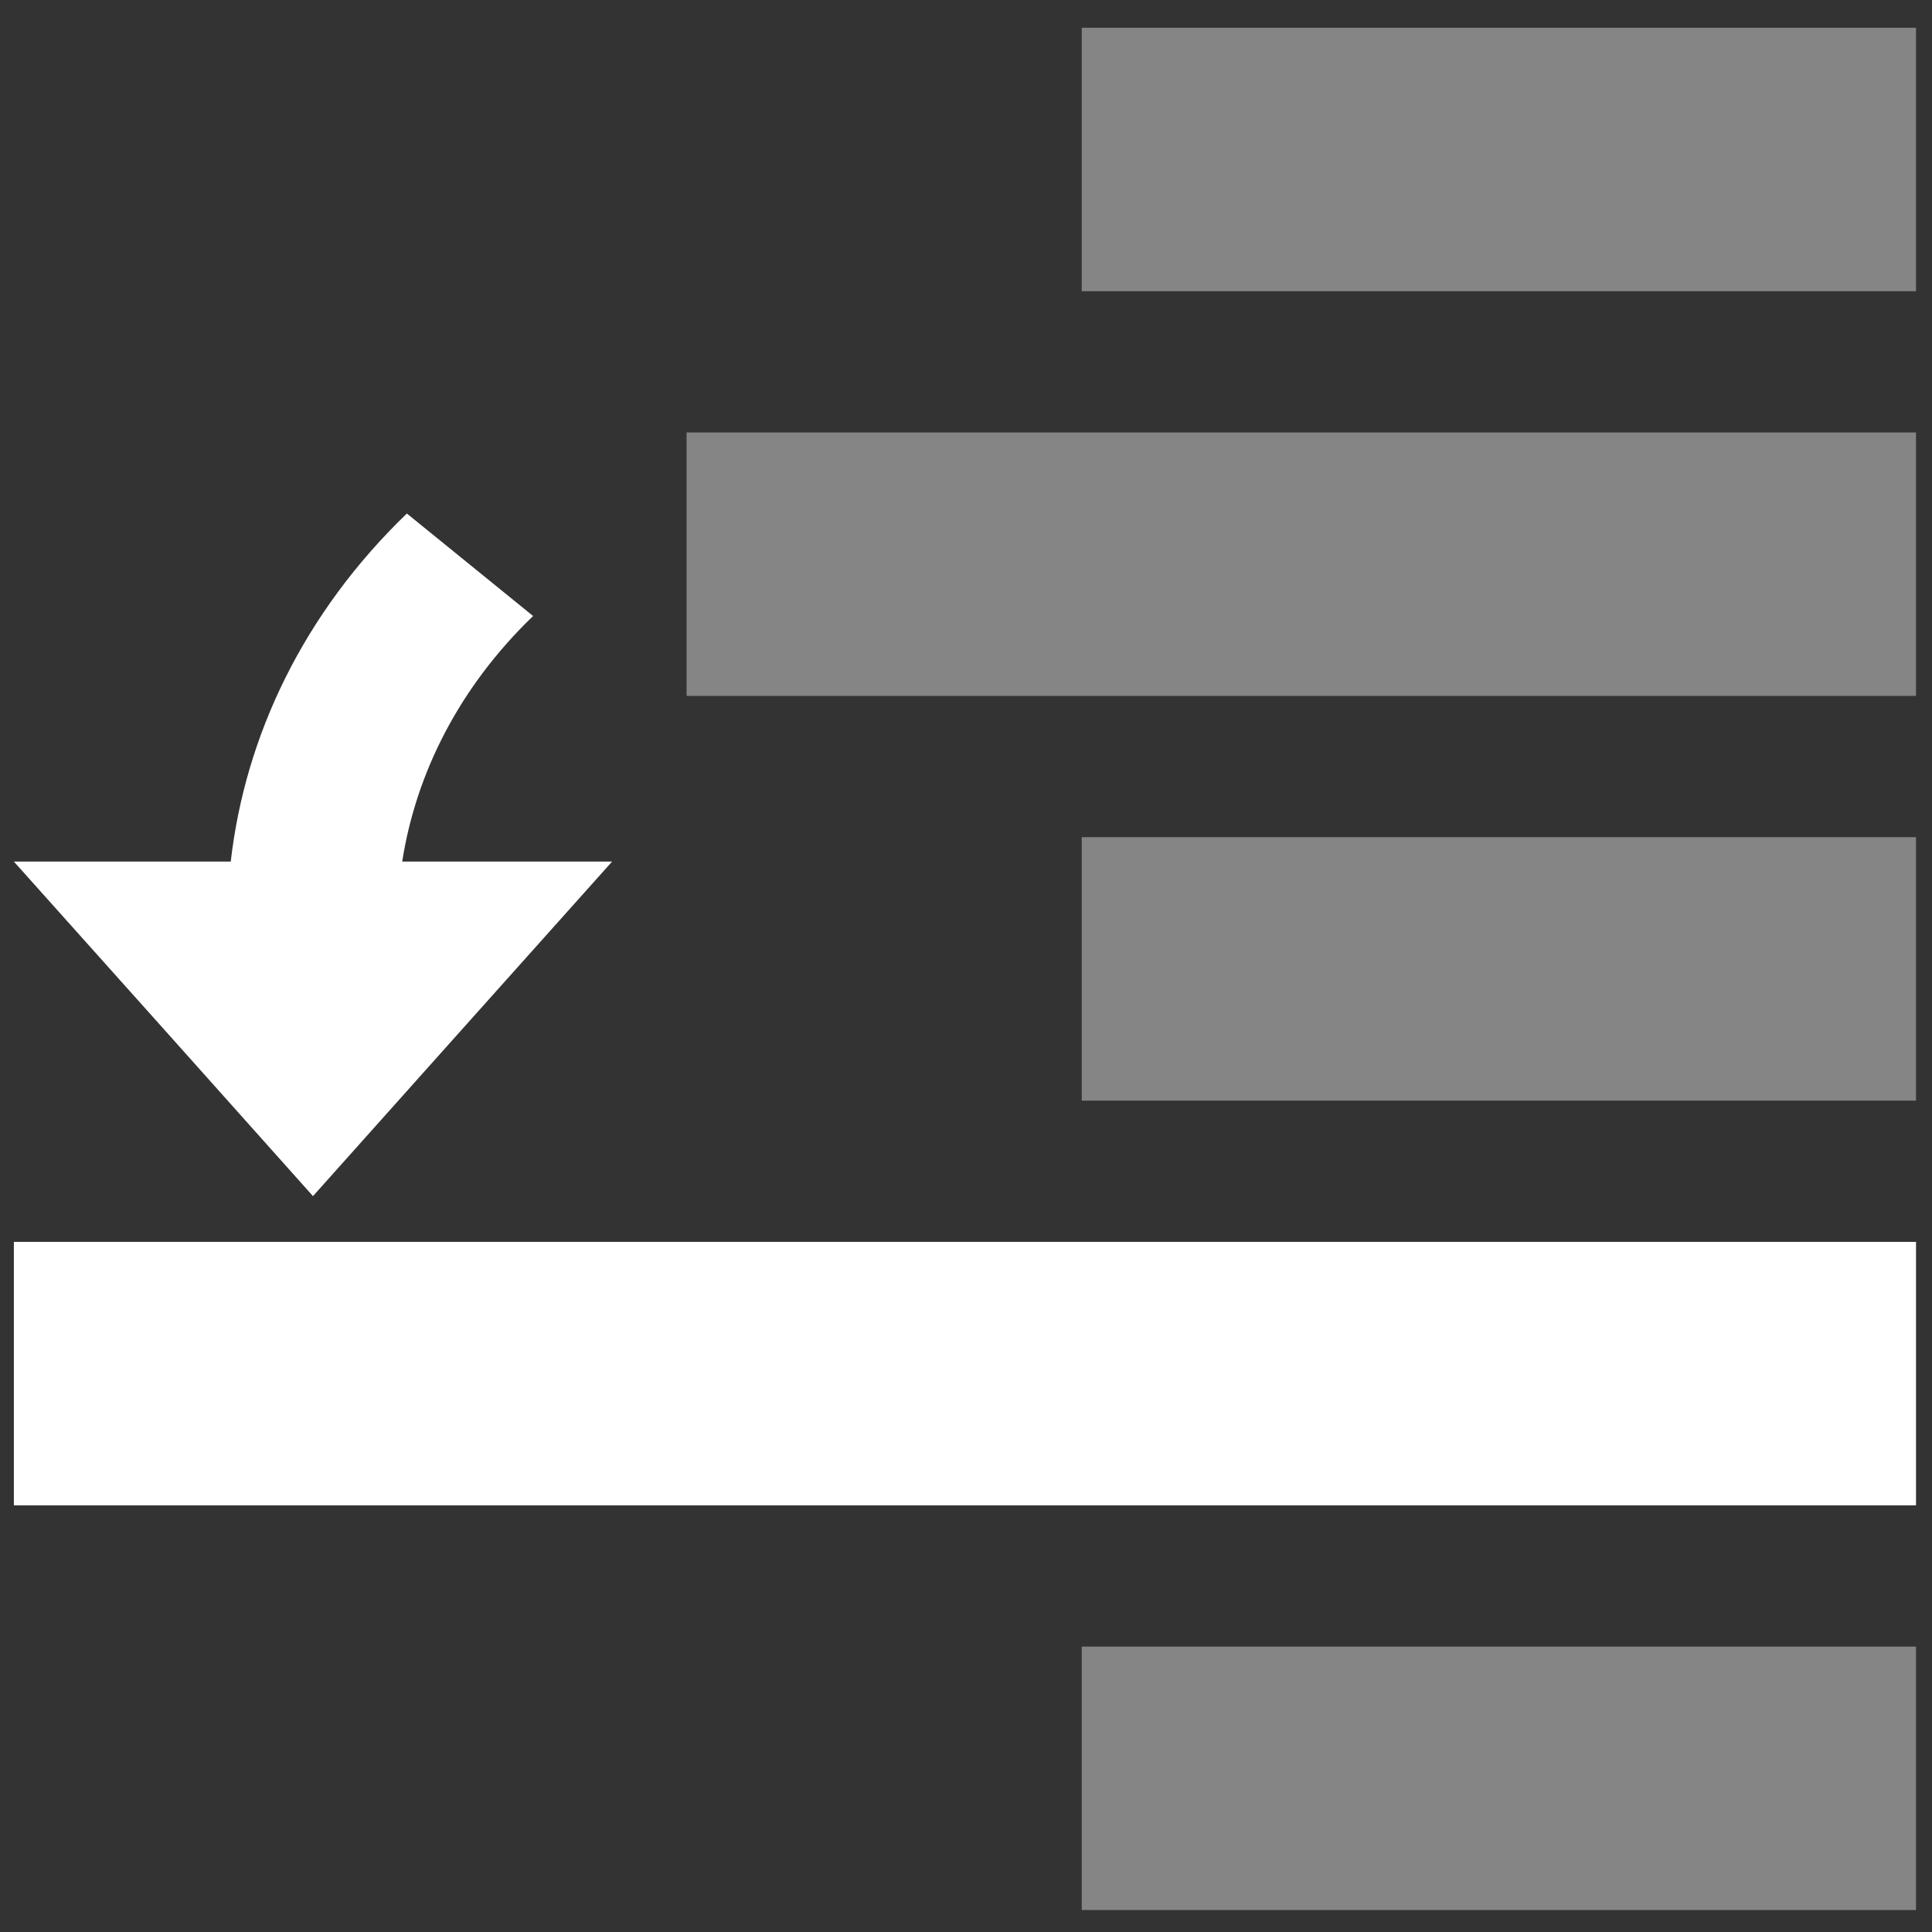 <?xml version="1.0" encoding="UTF-8" standalone="no"?>
<svg
   xmlns:dc="http://purl.org/dc/elements/1.1/"
   xmlns:cc="http://creativecommons.org/ns#"
   xmlns:rdf="http://www.w3.org/1999/02/22-rdf-syntax-ns#"
   xmlns:svg="http://www.w3.org/2000/svg"
   xmlns="http://www.w3.org/2000/svg"
   xmlns:sodipodi="http://sodipodi.sourceforge.net/DTD/sodipodi-0.dtd"
   xmlns:inkscape="http://www.inkscape.org/namespaces/inkscape"
   id="svg7111"
   height="44"
   width="44"
   version="1.1"
   inkscape:version="1.1-dev (bc69992, 2020-04-15)"
   sodipodi:docname="backward.svg">
  <rect width="100%" height="100%" fill="#333333" stroke="none"/>
  <sodipodi:namedview
     inkscape:document-rotation="0"
     pagecolor="#171113"
     bordercolor="#666666"
     borderopacity="1"
     objecttolerance="10"
     gridtolerance="10"
     guidetolerance="10"
     inkscape:pageopacity="0"
     inkscape:pageshadow="2"
     inkscape:window-width="1439"
     inkscape:window-height="969"
     id="namedview17"
     showgrid="false"
     inkscape:zoom="3.1625214"
     inkscape:cx="-39.820969"
     inkscape:cy="29.930631"
     inkscape:window-x="0"
     inkscape:window-y="95"
     inkscape:window-maximized="0"
     inkscape:current-layer="svg7111"
     fit-margin-top="0"
     fit-margin-left="0"
     fit-margin-right="0"
     fit-margin-bottom="0" />
  <defs
     id="defs7113">
    <linearGradient
       id="linearGradient6889"
       y2="112.47"
       gradientUnits="userSpaceOnUse"
       x2="-312.37"
       gradientTransform="translate(331.347,-150.961)"
       y1="184.71"
       x1="-313.02">
      <stop
         id="stop22496-54-8"
         stop-color="#FFF"
         offset="0" />
      <stop
         id="stop22498-4-61"
         stop-color="#FFF"
         stop-opacity="0"
         offset="1" />
    </linearGradient>
    <clipPath
       id="clipPath2874"
       clipPathUnits="userSpaceOnUse">
      <rect
         y="554.718"
         x="344.5"
         height="26.87"
         width="26.34"
         id="rect2876"
         style="opacity:1;fill:#ffffff;fill-opacity:0.636;fill-rule:evenodd;stroke:none;stroke-width:2.25;stroke-miterlimit:10;stroke-dasharray:none;stroke-opacity:1" />
    </clipPath>
  </defs>
  <g
     id="g1142">
    <path
       id="path2711"
       style="color:#000000;font-style:normal;font-variant:normal;font-weight:normal;font-stretch:normal;font-size:medium;line-height:normal;font-family:sans-serif;font-variant-ligatures:normal;font-variant-position:normal;font-variant-caps:normal;font-variant-numeric:normal;font-variant-alternates:normal;font-variant-east-asian:normal;font-feature-settings:normal;font-variation-settings:normal;text-indent:0;text-align:start;text-decoration:none;text-decoration-line:none;text-decoration-style:solid;text-decoration-color:#000000;letter-spacing:normal;word-spacing:normal;text-transform:none;writing-mode:lr-tb;direction:ltr;text-orientation:mixed;dominant-baseline:auto;baseline-shift:baseline;text-anchor:start;white-space:normal;shape-padding:0;shape-margin:0;inline-size:0;clip-rule:nonzero;display:inline;overflow:visible;visibility:visible;opacity:1;isolation:auto;mix-blend-mode:normal;color-interpolation:sRGB;color-interpolation-filters:linearRGB;solid-color:#000000;solid-opacity:1;vector-effect:none;fill:#ffffff;fill-opacity:1;fill-rule:nonzero;stroke:none;stroke-width:3.668;stroke-linecap:butt;stroke-linejoin:round;stroke-miterlimit:4;stroke-dasharray:none;stroke-dashoffset:0;stroke-opacity:1;color-rendering:auto;image-rendering:auto;shape-rendering:auto;text-rendering:auto;enable-background:accumulate;stop-color:#000000;stop-opacity:1"
       d="M 9.266,11.695 C 6.908,13.968 5.583,16.761 5.255,19.622 H 0.316 l 3.407,3.807 3.405,3.812 3.407,-3.812 3.405,-3.807 H 9.16 c 0.315,-2.016 1.3,-3.972 2.981,-5.593 z" />
    <rect
       style="fill:#ffffff;fill-opacity:1;stroke:none;stroke-width:0.102;stroke-linejoin:round;stroke-miterlimit:4;stroke-dasharray:none;stroke-opacity:1"
       id="rect849"
       width="43.32"
       height="6"
       x="0.316"
       y="28.283" />
    <rect
       style="fill:#ffffff;fill-opacity:0.4;stroke:none;stroke-width:0.067;stroke-linejoin:round;stroke-miterlimit:4;stroke-dasharray:none;stroke-opacity:1"
       id="rect853"
       width="19"
       height="6"
       x="24.636"
       y="19.066" />
    <rect
       style="fill:#ffffff;fill-opacity:0.4;stroke:none;stroke-width:0.082;stroke-linejoin:round;stroke-miterlimit:4;stroke-dasharray:none;stroke-opacity:1"
       id="rect855"
       width="28"
       height="6"
       x="15.636"
       y="9.849" />
    <rect
       style="fill:#ffffff;fill-opacity:0.4;stroke:none;stroke-width:0.067;stroke-linejoin:round;stroke-miterlimit:4;stroke-dasharray:none;stroke-opacity:1"
       id="rect1524"
       width="19"
       height="6"
       x="24.636"
       y="0.632" />
    <rect
       style="fill:#ffffff;fill-opacity:0.4;stroke:none;stroke-width:0.067;stroke-linejoin:round;stroke-miterlimit:4;stroke-dasharray:none;stroke-opacity:1"
       id="rect2704"
       width="19"
       height="6"
       x="24.636"
       y="37.5" />
  </g>
</svg>
